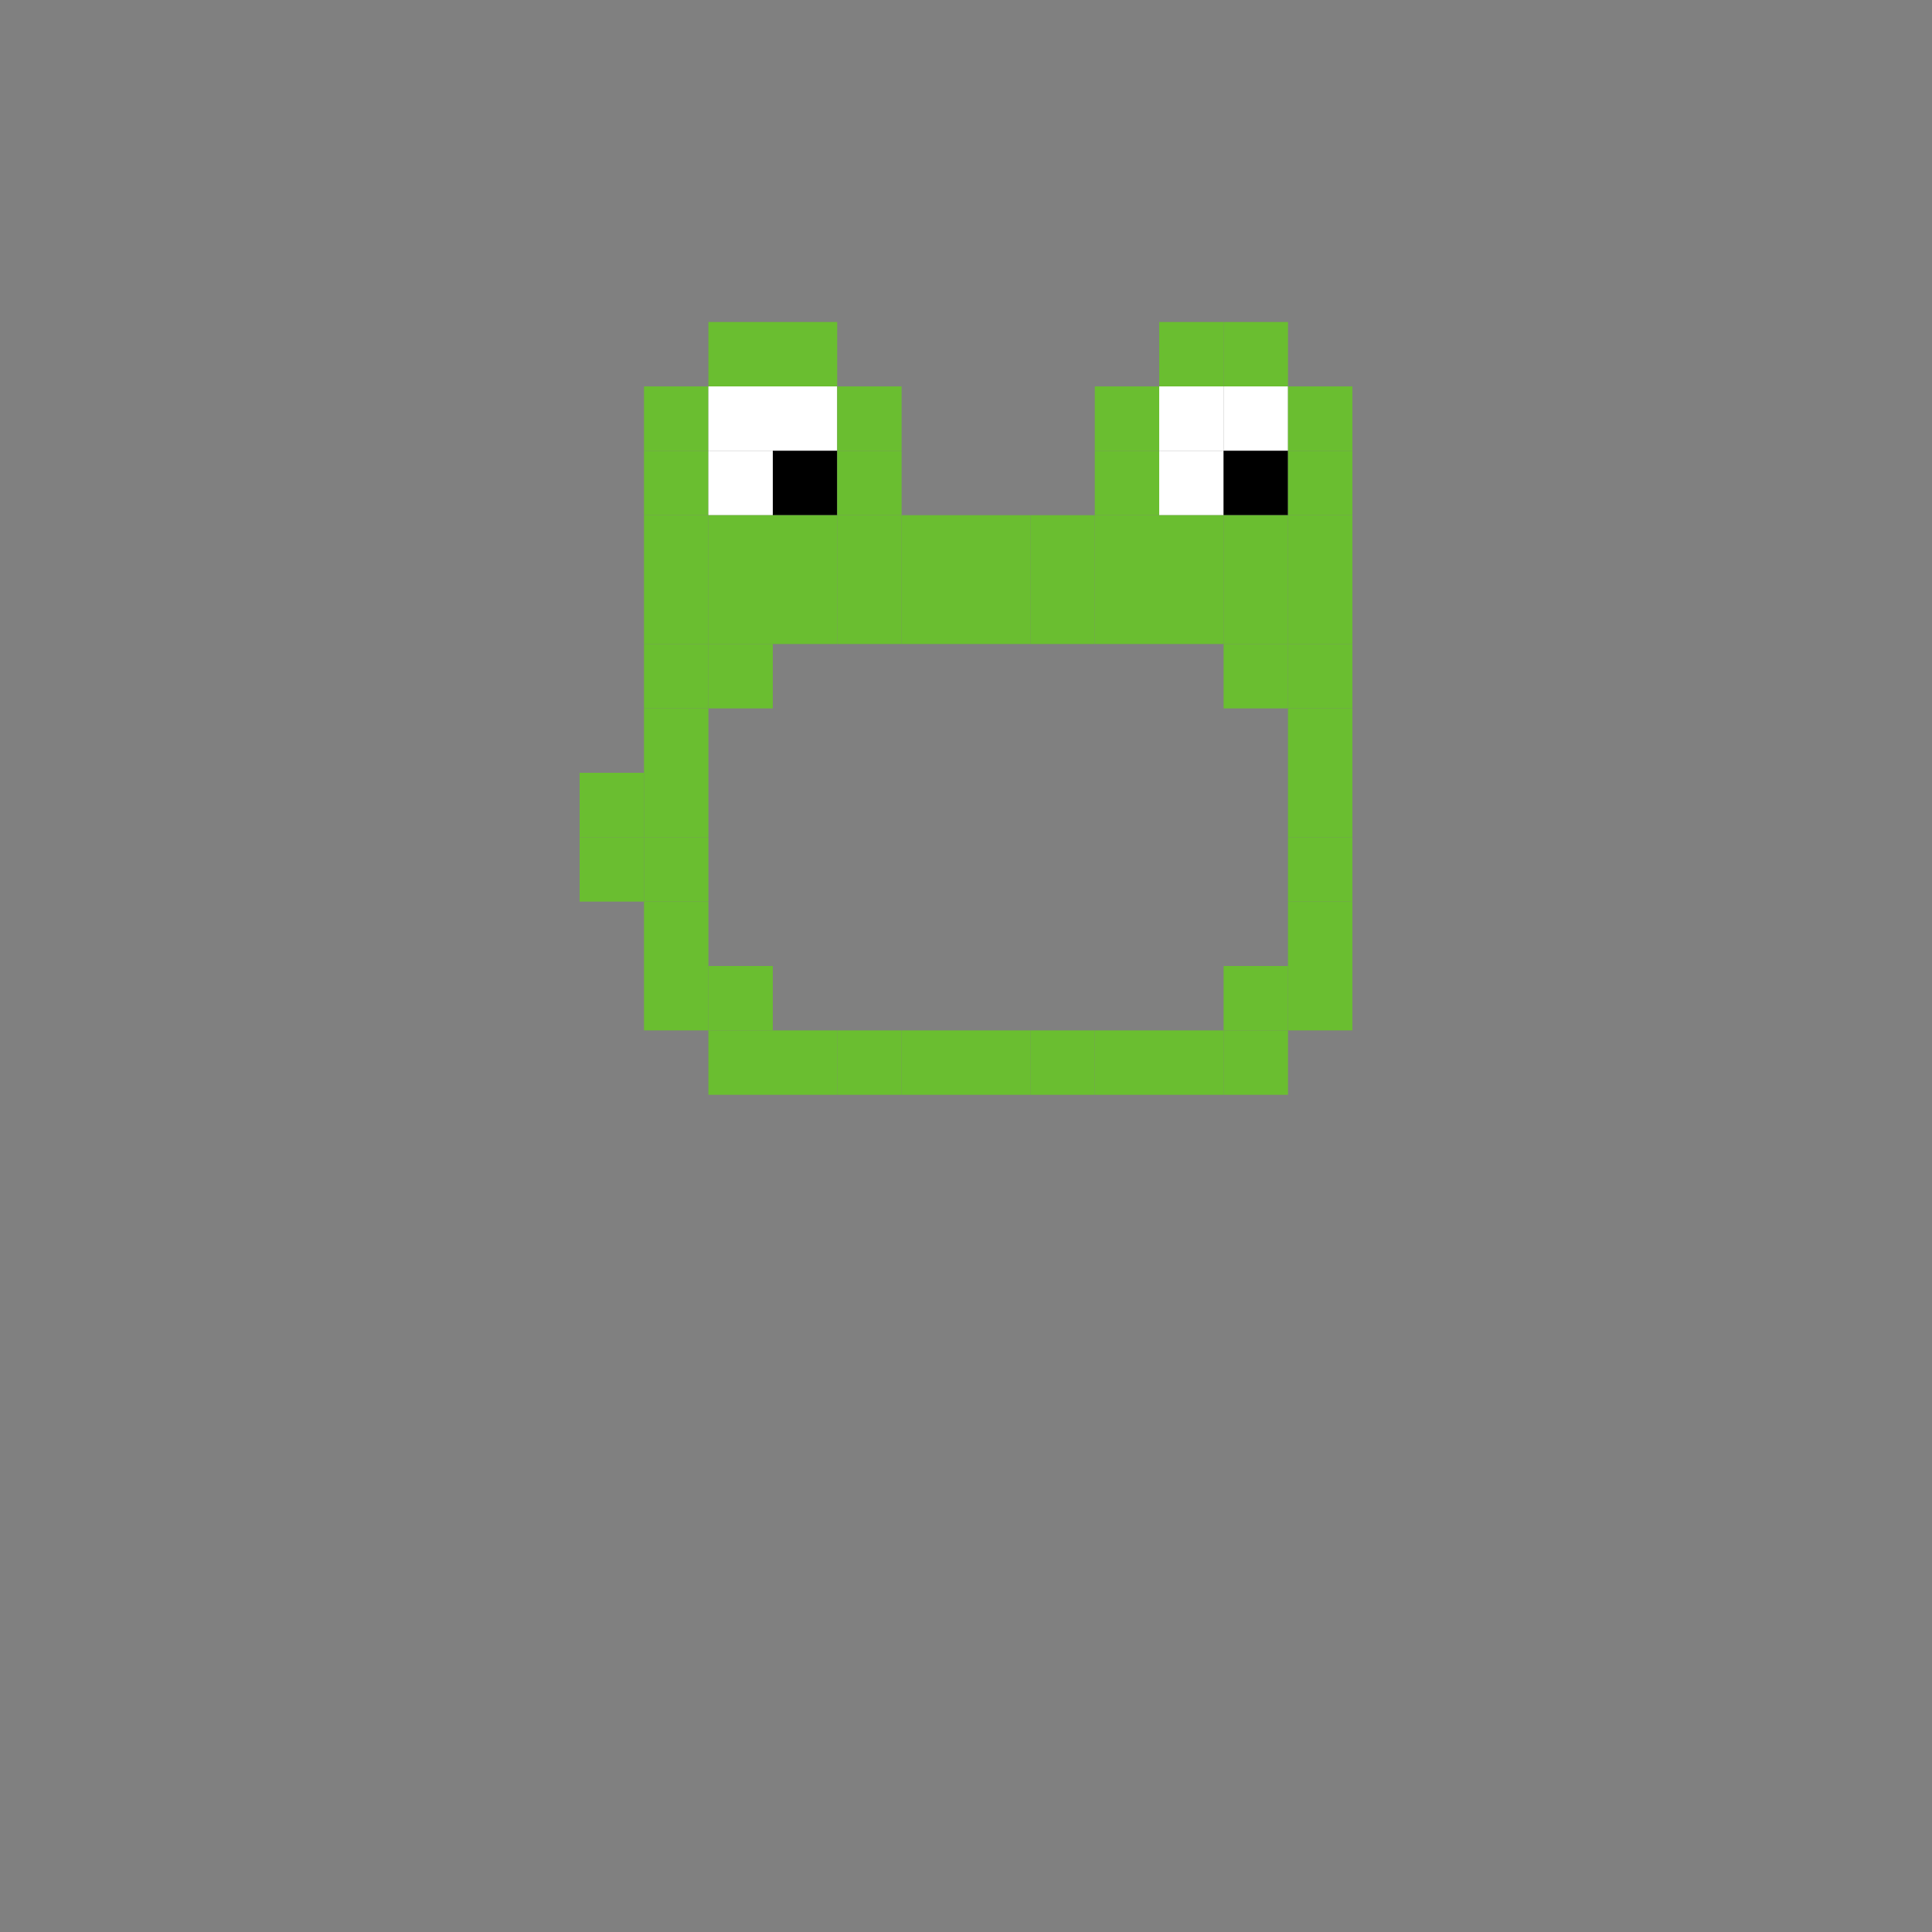 <svg xmlns="http://www.w3.org/2000/svg" width="30" height="30" viewBox="0 0 30 30" fill="none">
    <rect x="0" y="0" width="30" height="30" fill="#808080" stroke="none"/>
    <rect x="11" y="5" width="1" height="1" fill="#6ABE30" />
    <rect x="12" y="5" width="1" height="1" fill="#6ABE30" />
    <rect x="18" y="5" width="1" height="1" fill="#6ABE30" />
    <rect x="19" y="5" width="1" height="1" fill="#6ABE30" />
    <rect x="10" y="6" width="1" height="1" fill="#6ABE30" />
    <rect x="11" y="6" width="1" height="1" fill="#FFFFFF" />
    <rect x="12" y="6" width="1" height="1" fill="#FFFFFF" />
    <rect x="13" y="6" width="1" height="1" fill="#6ABE30" />
    <rect x="17" y="6" width="1" height="1" fill="#6ABE30" />
    <rect x="18" y="6" width="1" height="1" fill="#FFFFFF" />
    <rect x="19" y="6" width="1" height="1" fill="#FFFFFF" />
    <rect x="10" y="7" width="1" height="1" fill="#6ABE30" />
    <rect x="11" y="7" width="1" height="1" fill="#FFFFFF" />
    <rect x="12" y="7" width="1" height="1" fill="#000000" />
    <rect x="13" y="7" width="1" height="1" fill="#6ABE30" />
    <rect x="17" y="7" width="1" height="1" fill="#6ABE30" />
    <rect x="18" y="7" width="1" height="1" fill="#FFFFFF" />
    <rect x="19" y="7" width="1" height="1" fill="#000000" />
    <rect x="10" y="8" width="1" height="1" fill="#6ABE30" />
    <rect x="11" y="8" width="1" height="1" fill="#6ABE30" />
    <rect x="12" y="8" width="1" height="1" fill="#6ABE30" />
    <rect x="13" y="8" width="1" height="1" fill="#6ABE30" />
    <rect x="14" y="8" width="1" height="1" fill="#6ABE30" />
    <rect x="15" y="8" width="1" height="1" fill="#6ABE30" />
    <rect x="16" y="8" width="1" height="1" fill="#6ABE30" />
    <rect x="17" y="8" width="1" height="1" fill="#6ABE30" />
    <rect x="18" y="8" width="1" height="1" fill="#6ABE30" />
    <rect x="19" y="8" width="1" height="1" fill="#6ABE30" />
    <rect x="10" y="9" width="1" height="1" fill="#6ABE30" />
    <rect x="11" y="9" width="1" height="1" fill="#6ABE30" />
    <rect x="11" y="10" width="1" height="1" fill="#6ABE30" />
    <rect x="12" y="9" width="1" height="1" fill="#6ABE30" />
    <rect x="13" y="9" width="1" height="1" fill="#6ABE30" />
    <rect x="14" y="9" width="1" height="1" fill="#6ABE30" />
    <rect x="15" y="9" width="1" height="1" fill="#6ABE30" />
    <rect x="16" y="9" width="1" height="1" fill="#6ABE30" />
    <rect x="17" y="9" width="1" height="1" fill="#6ABE30" />
    <rect x="18" y="9" width="1" height="1" fill="#6ABE30" />
    <rect x="19" y="9" width="1" height="1" fill="#6ABE30" />
    <rect x="20" y="9" width="1" height="1" fill="#6ABE30" />
    <rect x="20" y="8" width="1" height="1" fill="#6ABE30" />
    <rect x="20" y="7" width="1" height="1" fill="#6ABE30" />
    <rect x="20" y="6" width="1" height="1" fill="#6ABE30" />
    <rect x="10" y="10" width="1" height="1" fill="#6ABE30" />
    <rect x="19" y="10" width="1" height="1" fill="#6ABE30" />
    <rect x="10" y="11" width="1" height="1" fill="#6ABE30" />
    <rect x="10" y="12" width="1" height="1" fill="#6ABE30" />
    <rect x="9" y="12" width="1" height="1" fill="#6ABE30" />
    <rect x="10" y="13" width="1" height="1" fill="#6ABE30" />
    <rect x="9" y="13" width="1" height="1" fill="#6ABE30" />
    <rect x="10" y="14" width="1" height="1" fill="#6ABE30" />
    <rect x="11" y="15" width="1" height="1" fill="#6ABE30" />
    <rect x="10" y="15" width="1" height="1" fill="#6ABE30" />
    <rect x="11" y="16" width="1" height="1" fill="#6ABE30" />
    <rect x="12" y="16" width="1" height="1" fill="#6ABE30" />
    <rect x="13" y="16" width="1" height="1" fill="#6ABE30" />
    <rect x="14" y="16" width="1" height="1" fill="#6ABE30" />
    <rect x="15" y="16" width="1" height="1" fill="#6ABE30" />
    <rect x="16" y="16" width="1" height="1" fill="#6ABE30" />
    <rect x="17" y="16" width="1" height="1" fill="#6ABE30" />
    <rect x="18" y="16" width="1" height="1" fill="#6ABE30" />
    <rect x="19" y="15" width="1" height="1" fill="#6ABE30" />
    <rect x="19" y="16" width="1" height="1" fill="#6ABE30" />
    <rect x="20" y="15" width="1" height="1" fill="#6ABE30" />
    <rect x="20" y="14" width="1" height="1" fill="#6ABE30" />
    <rect x="20" y="13" width="1" height="1" fill="#6ABE30" />
    <rect x="20" y="12" width="1" height="1" fill="#6ABE30" />
    <rect x="20" y="11" width="1" height="1" fill="#6ABE30" />
    <rect x="20" y="10" width="1" height="1" fill="#6ABE30" />
</svg>